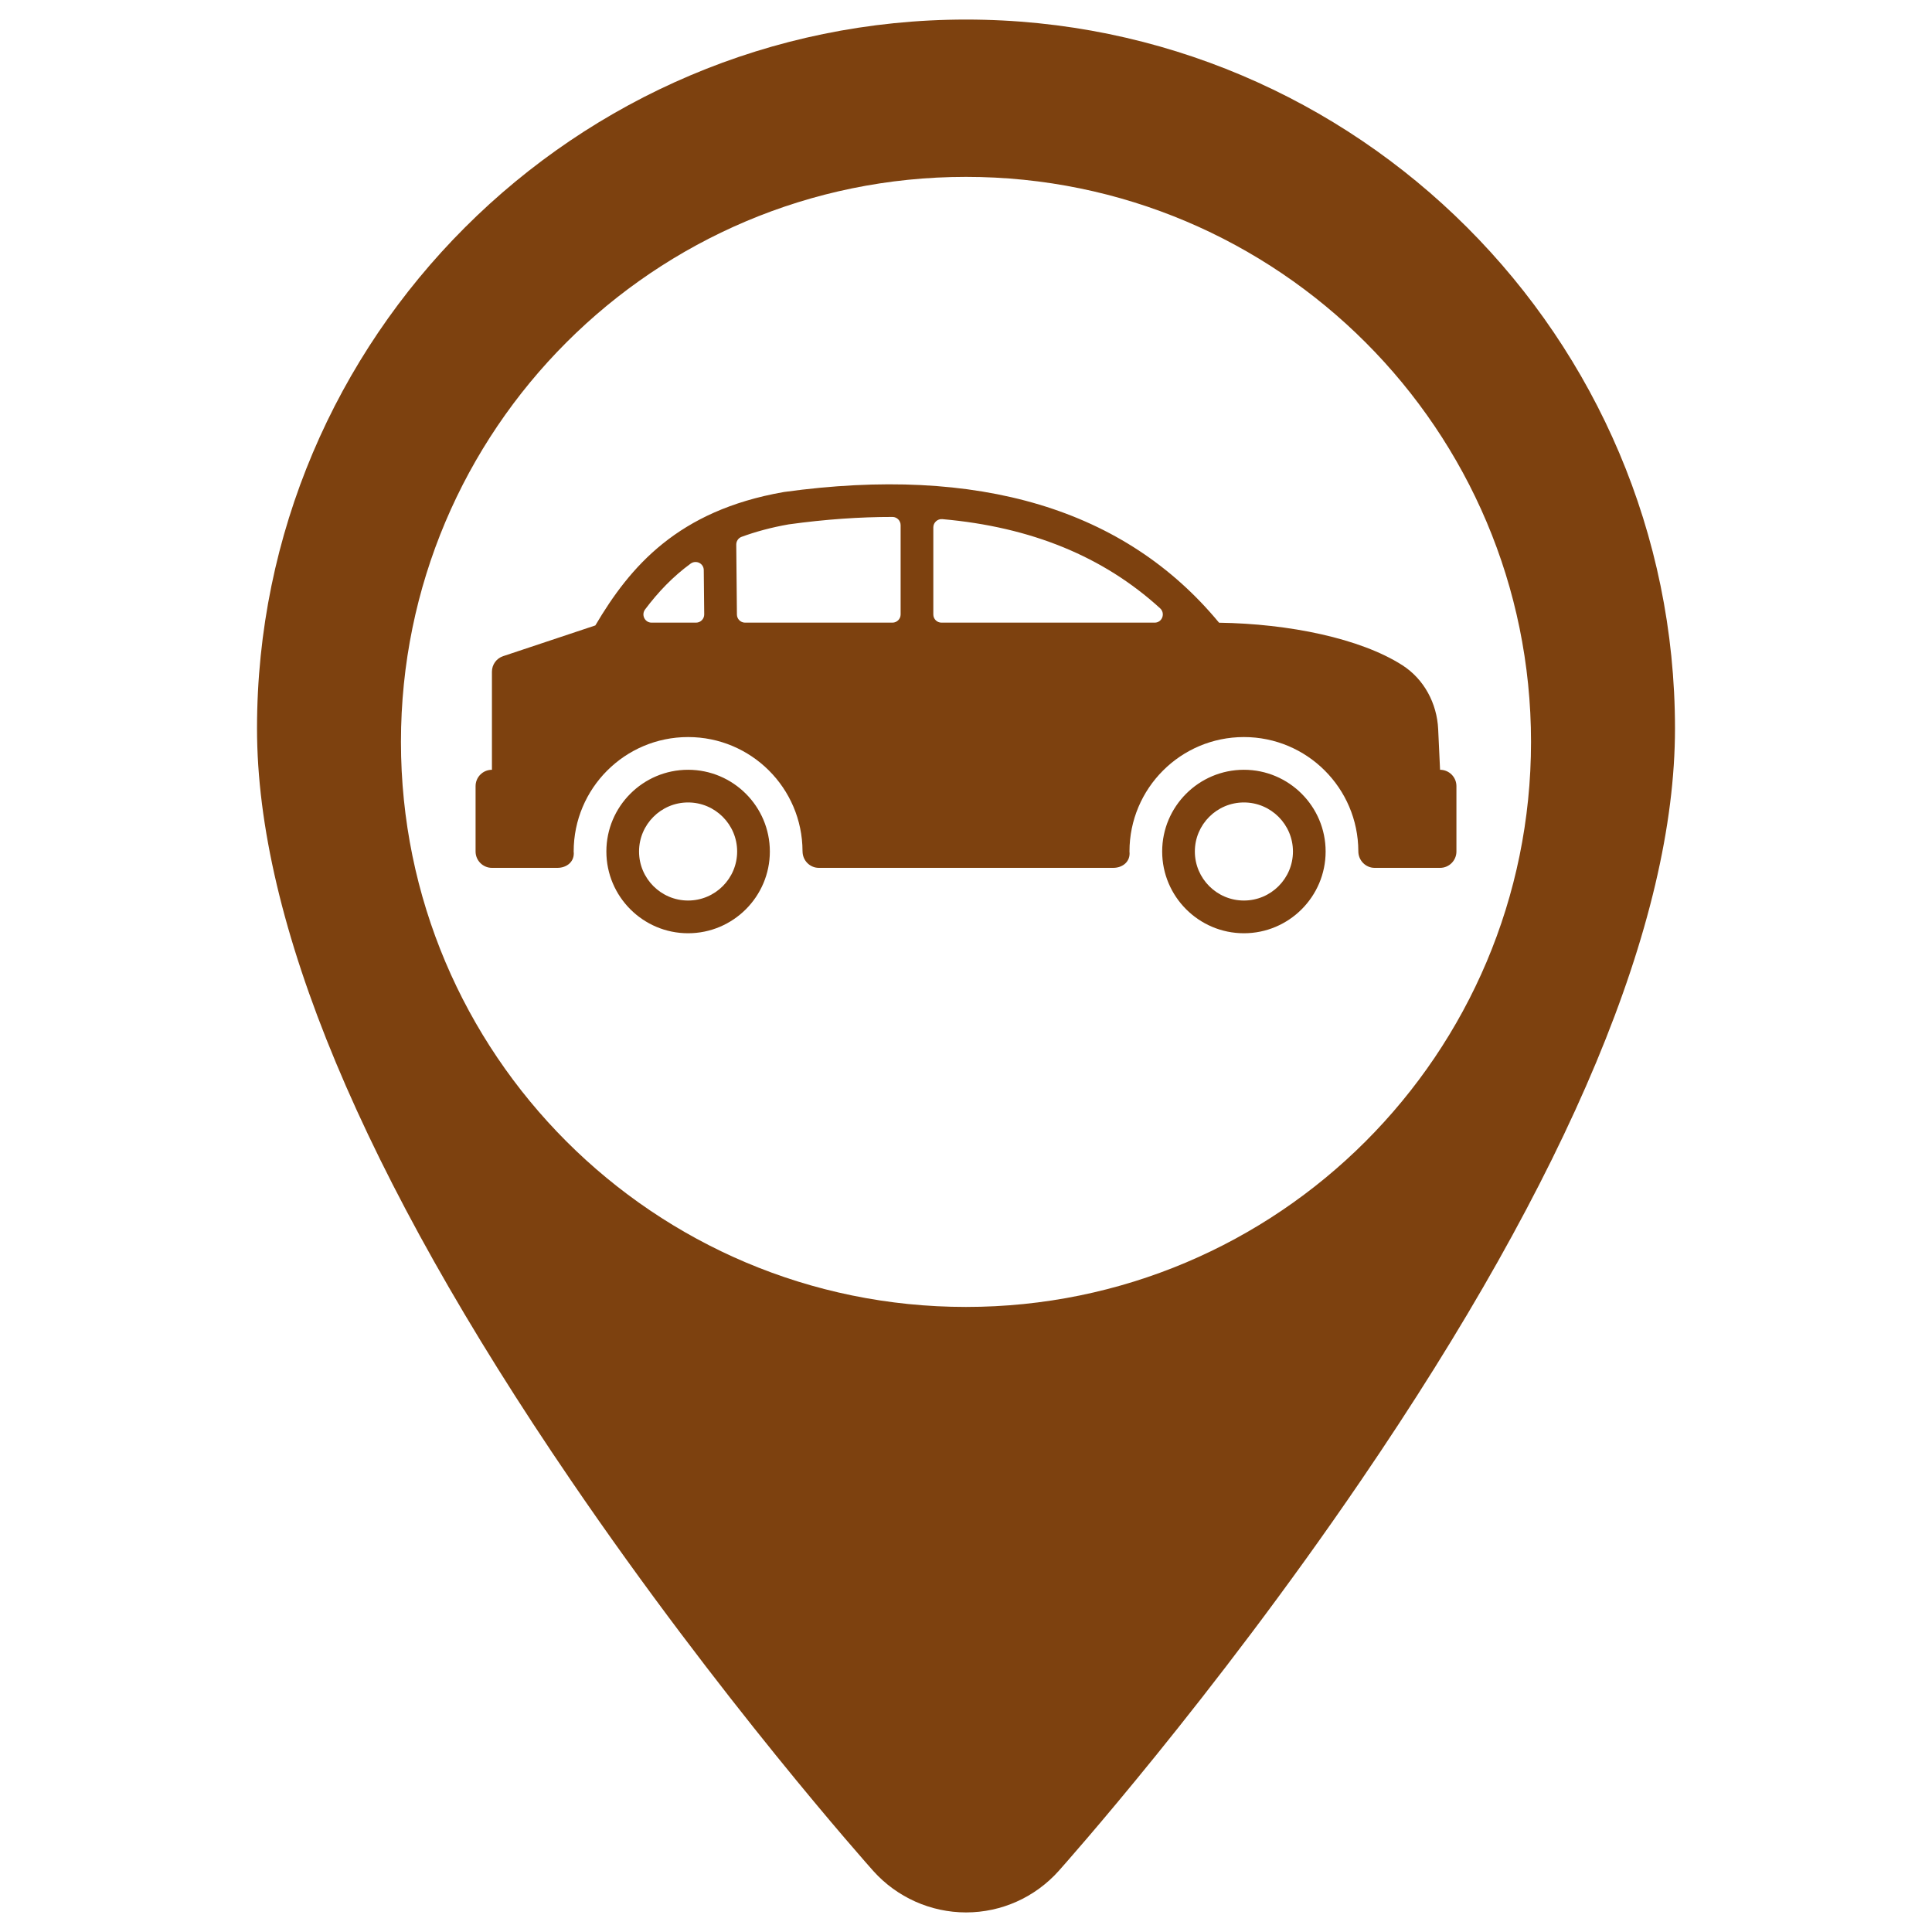 <?xml version="1.0" encoding="UTF-8"?>
<!DOCTYPE svg PUBLIC "-//W3C//DTD SVG 1.1//EN" "http://www.w3.org/Graphics/SVG/1.1/DTD/svg11.dtd">
<!-- Creator: CorelDRAW 2018 (64-Bit) -->
<svg xmlns="http://www.w3.org/2000/svg" xml:space="preserve" width="8.467mm" height="8.467mm" version="1.1" style="shape-rendering:geometricPrecision; text-rendering:geometricPrecision; image-rendering:optimizeQuality; fill-rule:evenodd; clip-rule:evenodd"
viewBox="0 0 846.66 846.66"
 xmlns:xlink="http://www.w3.org/1999/xlink">
 <g id="Layer_x0020_1">
  <path fill="#7d410f" d="M545.12 337.34c19.75,0 35.81,16.06 35.81,35.81 0,19.75 -16.06,35.83 -35.81,35.83 -19.75,0 -35.82,-16.08 -35.82,-35.83 0,-19.75 16.07,-35.81 35.82,-35.81zm51.29 311.45c91.34,-133.85 137.62,-244.74 137.62,-329.56 0,-171.3 -139.36,-310.66 -310.66,-310.66 -171.3,0 -310.74,139.36 -310.74,310.66 0,84.82 46.26,195.71 137.6,329.56 65.27,95.75 129.81,168.09 132.47,171.12 10.38,11.56 25.16,18.17 40.67,18.17 15.52,0 30.2,-6.61 40.57,-18.17 2.67,-3.03 67.21,-75.37 132.47,-171.12zm-173.09 -571.28c136.76,0 247.62,110.87 247.62,247.61 0,136.76 -110.86,247.62 -247.62,247.62 -136.74,0 -247.61,-110.86 -247.61,-247.62 0,-136.74 110.87,-247.61 247.61,-247.61zm-121.78 259.83c19.75,0 35.83,16.06 35.83,35.81 0,19.75 -16.08,35.83 -35.83,35.83 -19.75,0 -35.81,-16.08 -35.81,-35.83 0,-19.75 16.06,-35.81 35.81,-35.81zm0 57.3c11.85,0 21.5,-9.64 21.5,-21.49 0,-11.85 -9.65,-21.49 -21.5,-21.49 -11.85,0 -21.49,9.64 -21.49,21.49 0,11.85 9.64,21.49 21.49,21.49zm-85.96 -57.3l0 -42.99c0,-3.08 1.97,-5.82 4.9,-6.8l40.42 -13.47c15.22,-25.79 36.15,-50.32 82.39,-58.42 0.08,-0.02 0.17,-0.03 0.25,-0.05 85.41,-11.8 149.52,7.46 190.69,57.28 30.64,0.44 61.91,6.85 80.31,18.62 9.53,6.11 15.18,16.73 15.71,28.04l0.83 17.79c3.96,0 7.17,3.21 7.17,7.16l0 28.65c0,3.96 -3.21,7.17 -7.17,7.17l-28.66 0c-3.97,0 -7.15,-3.27 -7.16,-7.24 0,-0.05 0,-0.08 0,-0.12 -0.11,-27.6 -22.51,-49.96 -50.14,-49.96 -27.7,0 -50.15,22.46 -50.15,50.15 0.51,4.35 -2.91,7.17 -7.16,7.17l-128.95 0c-3.98,0 -7.16,-3.27 -7.16,-7.24 0,-0.05 -0.01,-0.08 -0.01,-0.12 -0.11,-27.61 -22.51,-49.96 -50.15,-49.96 -27.69,0 -50.14,22.46 -50.14,50.15 0.51,4.35 -2.92,7.17 -7.16,7.17l-28.66 0c-3.95,0 -7.17,-3.22 -7.17,-7.17l0 -28.65c0,-3.95 3.21,-7.16 7.17,-7.16zm193.43 -68.06c0,1.97 1.59,3.58 3.57,3.58l93.44 0c3.29,0 4.8,-4.07 2.36,-6.3 -24.86,-22.66 -56.47,-35.62 -95.42,-39.06 -2.1,-0.19 -3.95,1.5 -3.95,3.6l0 38.18zm-86.07 0.04c0.02,1.95 1.62,3.54 3.57,3.54l64.58 0c1.98,0 3.59,-1.61 3.59,-3.58l0 -39.12c0,-1.98 -1.59,-3.62 -3.57,-3.62 -14.28,-0.01 -29.4,1.03 -45.46,3.25 -7.65,1.34 -14.47,3.2 -20.68,5.47 -1.42,0.52 -2.33,1.9 -2.32,3.42l0.29 30.64zm-37.39 3.54l19.47 0c2,0 3.61,-1.63 3.59,-3.62l-0.2 -19.41c-0.02,-2.96 -3.39,-4.57 -5.78,-2.82 -7.73,5.66 -14.18,12.4 -19.93,20.06 -1.78,2.38 -0.13,5.79 2.85,5.79zm259.57 121.78c11.85,0 21.49,-9.64 21.49,-21.49 0,-11.85 -9.64,-21.49 -21.49,-21.49 -11.85,0 -21.5,9.64 -21.5,21.49 0,11.85 9.65,21.49 21.5,21.49z"/>
 </g>
</svg>
